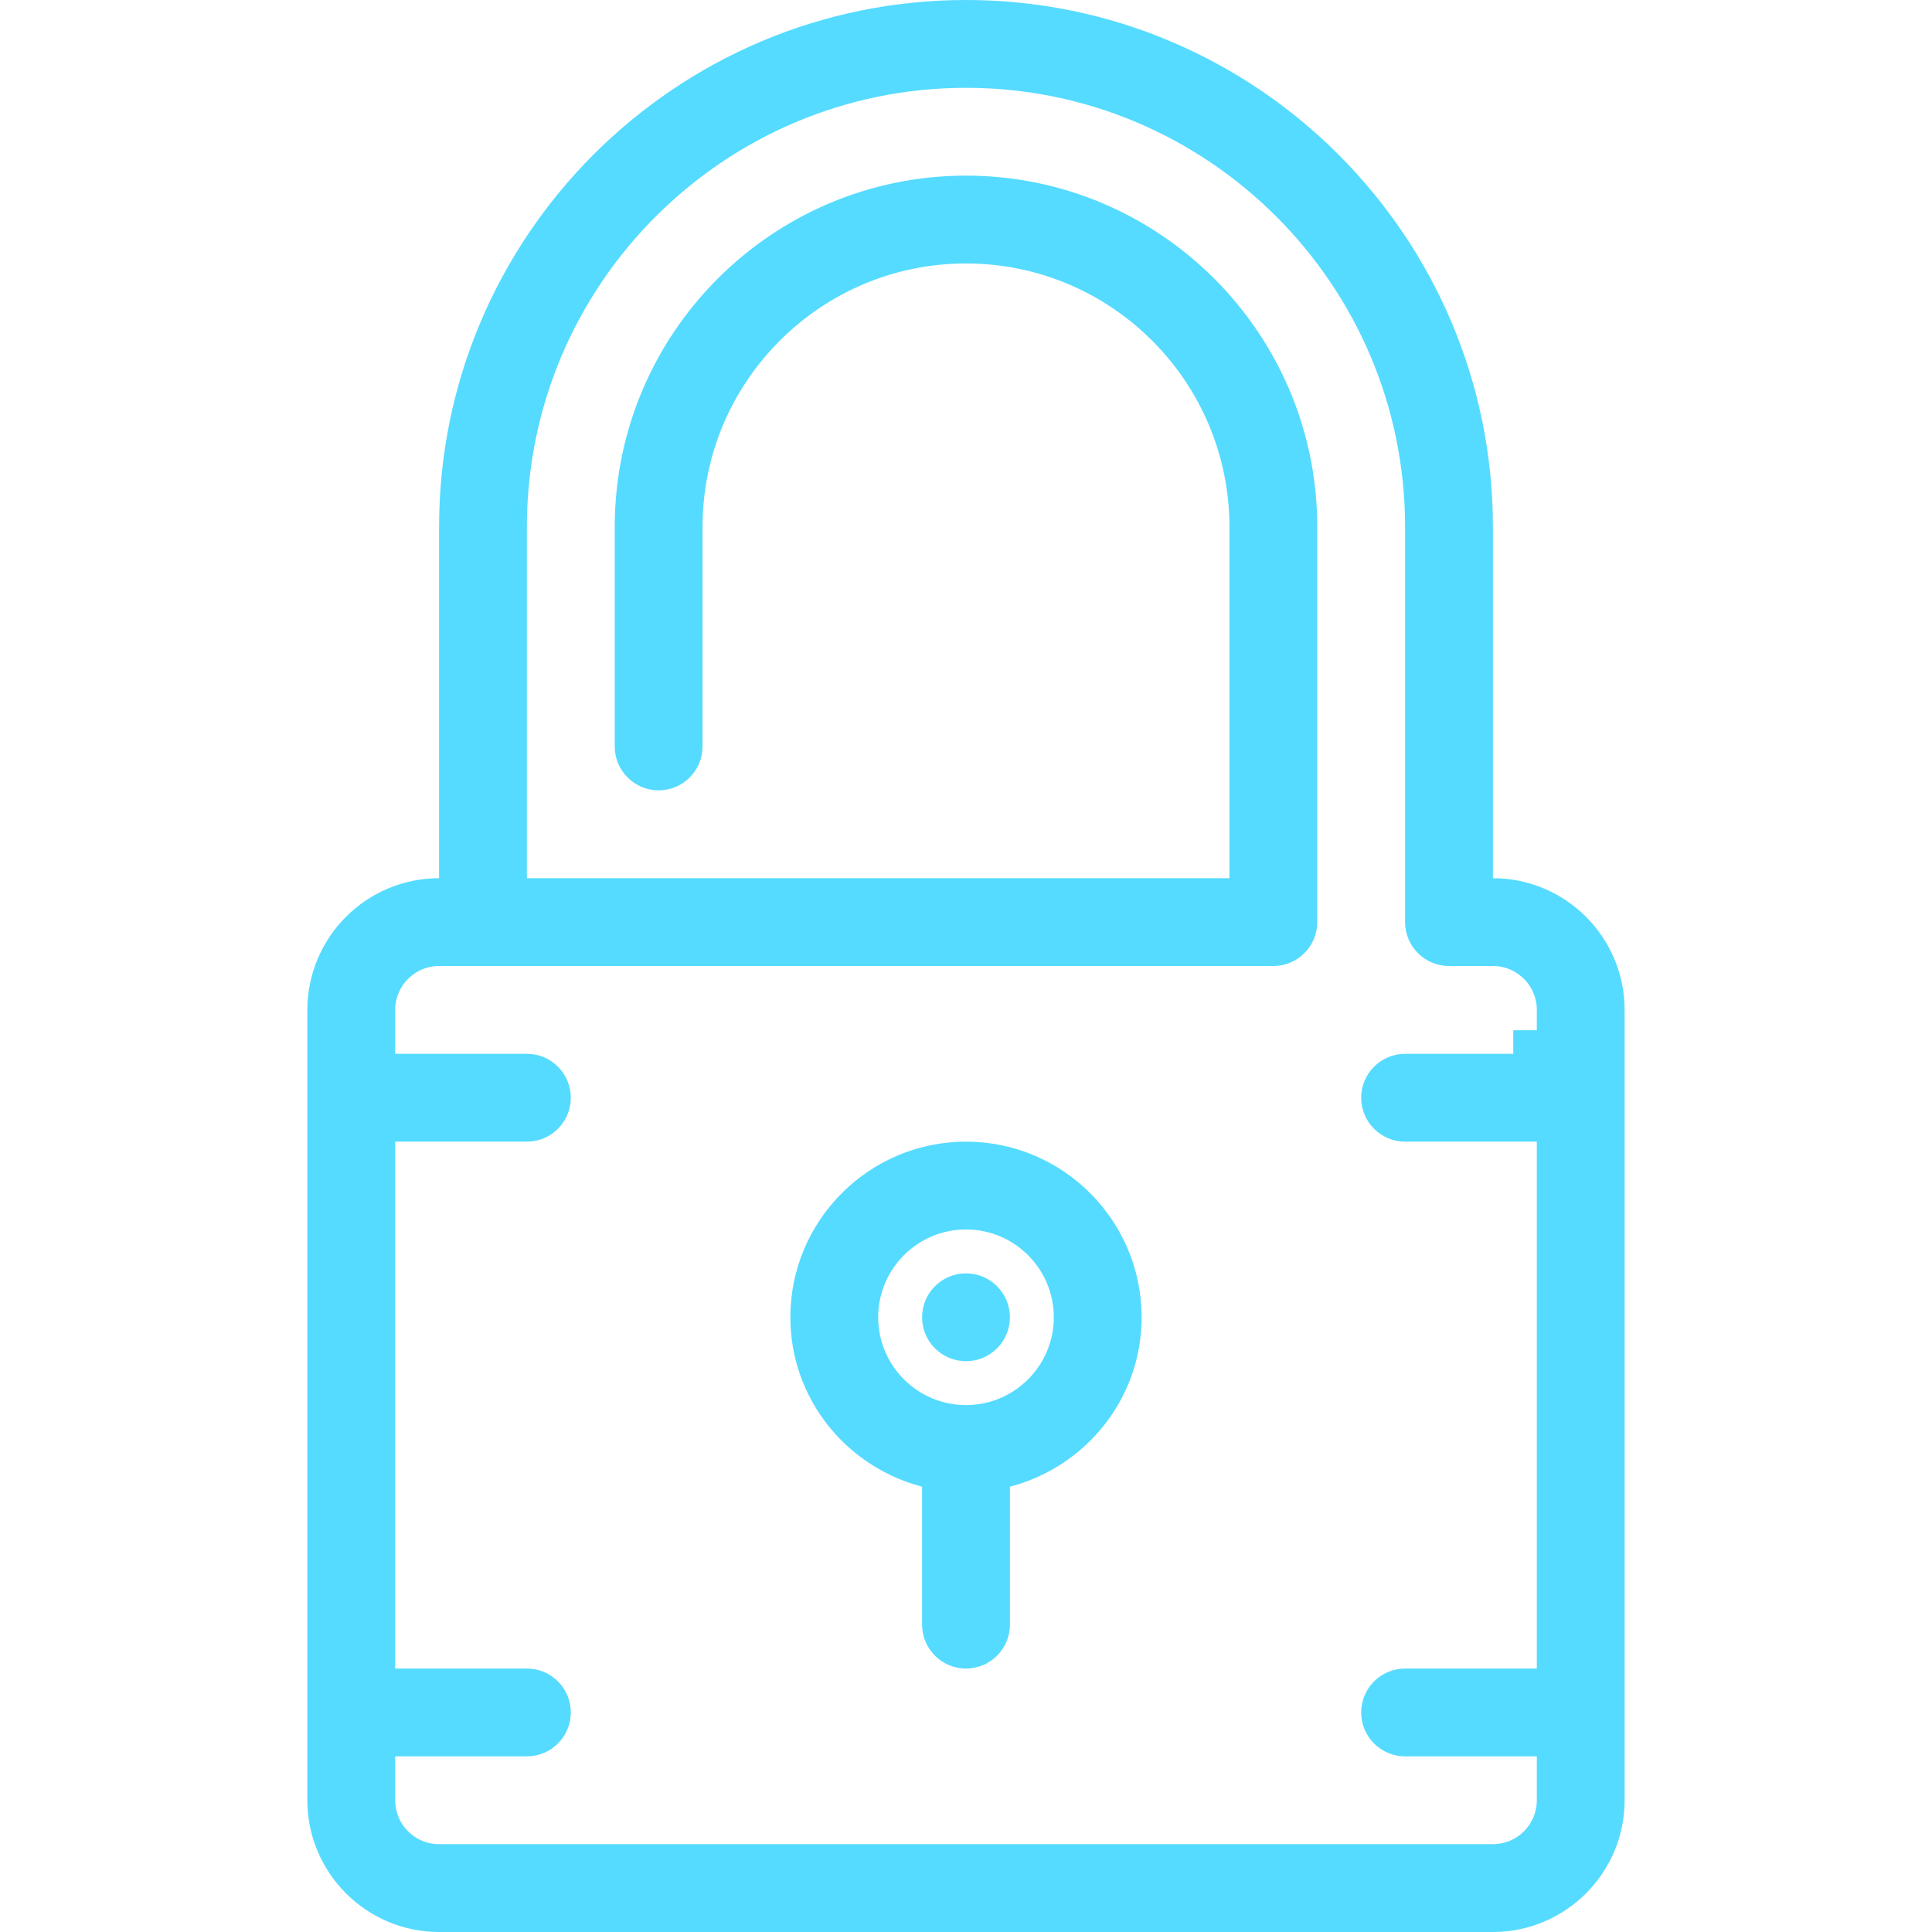 <svg width="82" height="82" viewBox="0 0 82 82" fill="none" xmlns="http://www.w3.org/2000/svg">
<path d="M41 57.773C42.029 57.773 42.863 56.938 42.863 55.909C42.863 54.88 42.029 54.045 41 54.045C39.971 54.045 39.136 54.88 39.136 55.909C39.136 56.938 39.971 57.773 41 57.773Z" fill="#55DBFF"/>
<path d="M41 48.455C36.889 48.455 33.545 51.798 33.545 55.909C33.545 59.372 35.931 62.266 39.136 63.099V68.954C39.136 69.983 39.971 70.818 41 70.818C42.029 70.818 42.864 69.983 42.864 68.954V63.099C46.069 62.266 48.454 59.372 48.454 55.909C48.454 51.798 45.111 48.455 41 48.455ZM41 59.636C38.944 59.636 37.273 57.965 37.273 55.909C37.273 53.854 38.944 52.182 41 52.182C43.056 52.182 44.727 53.854 44.727 55.909C44.727 57.965 43.056 59.636 41 59.636Z" fill="#55DBFF"/>
<path d="M62.364 37.273V38.273H63.364C65.894 38.273 67.954 40.334 67.954 42.864V76.409C67.954 78.939 65.894 81 63.364 81H18.636C16.106 81 14.045 78.939 14.045 76.409V42.864C14.045 40.334 16.106 38.273 18.636 38.273H19.636V37.273V22.364C19.636 10.584 29.221 1 41 1C52.779 1 62.364 10.584 62.364 22.364V37.273ZM66.227 48.455V47.455H65.227H59.636C59.16 47.455 58.773 47.067 58.773 46.591C58.773 46.114 59.16 45.727 59.636 45.727H64.227H65.227H65.227V44.727H66.227V42.863C66.227 41.284 64.943 40 63.364 40H61.5C61.023 40 60.636 39.613 60.636 39.136V22.364C60.636 11.535 51.828 2.727 41 2.727C30.172 2.727 21.363 11.535 21.363 22.364V37.273V38.273H22.363H52.181H53.181V37.273V22.364C53.181 15.645 47.719 10.182 41 10.182C34.281 10.182 28.818 15.645 28.818 22.364V31.682C28.818 32.158 28.431 32.545 27.954 32.545C27.478 32.545 27.091 32.158 27.091 31.682V22.364C27.091 14.695 33.332 8.454 41 8.454C48.668 8.454 54.909 14.695 54.909 22.364V39.137C54.909 39.613 54.522 40 54.045 40H18.636C17.057 40 15.773 41.285 15.773 42.864V44.727V45.727H16.773H22.364C22.84 45.727 23.227 46.114 23.227 46.591C23.227 47.067 22.84 47.455 22.364 47.455H16.773H15.773V48.455V70.818V71.818H16.773H22.364C22.84 71.818 23.227 72.205 23.227 72.682C23.227 73.158 22.84 73.545 22.364 73.545H16.773H15.773V74.545V76.409C15.773 77.988 17.057 79.272 18.636 79.272H63.364C64.943 79.272 66.227 77.988 66.227 76.409V74.545V73.545H65.227H59.636C59.16 73.545 58.773 73.158 58.773 72.682C58.773 72.205 59.16 71.818 59.636 71.818H65.227H66.227V70.818V48.455Z" fill="#55DBFF" stroke="#55DBFF" stroke-width="2"/>
</svg>
